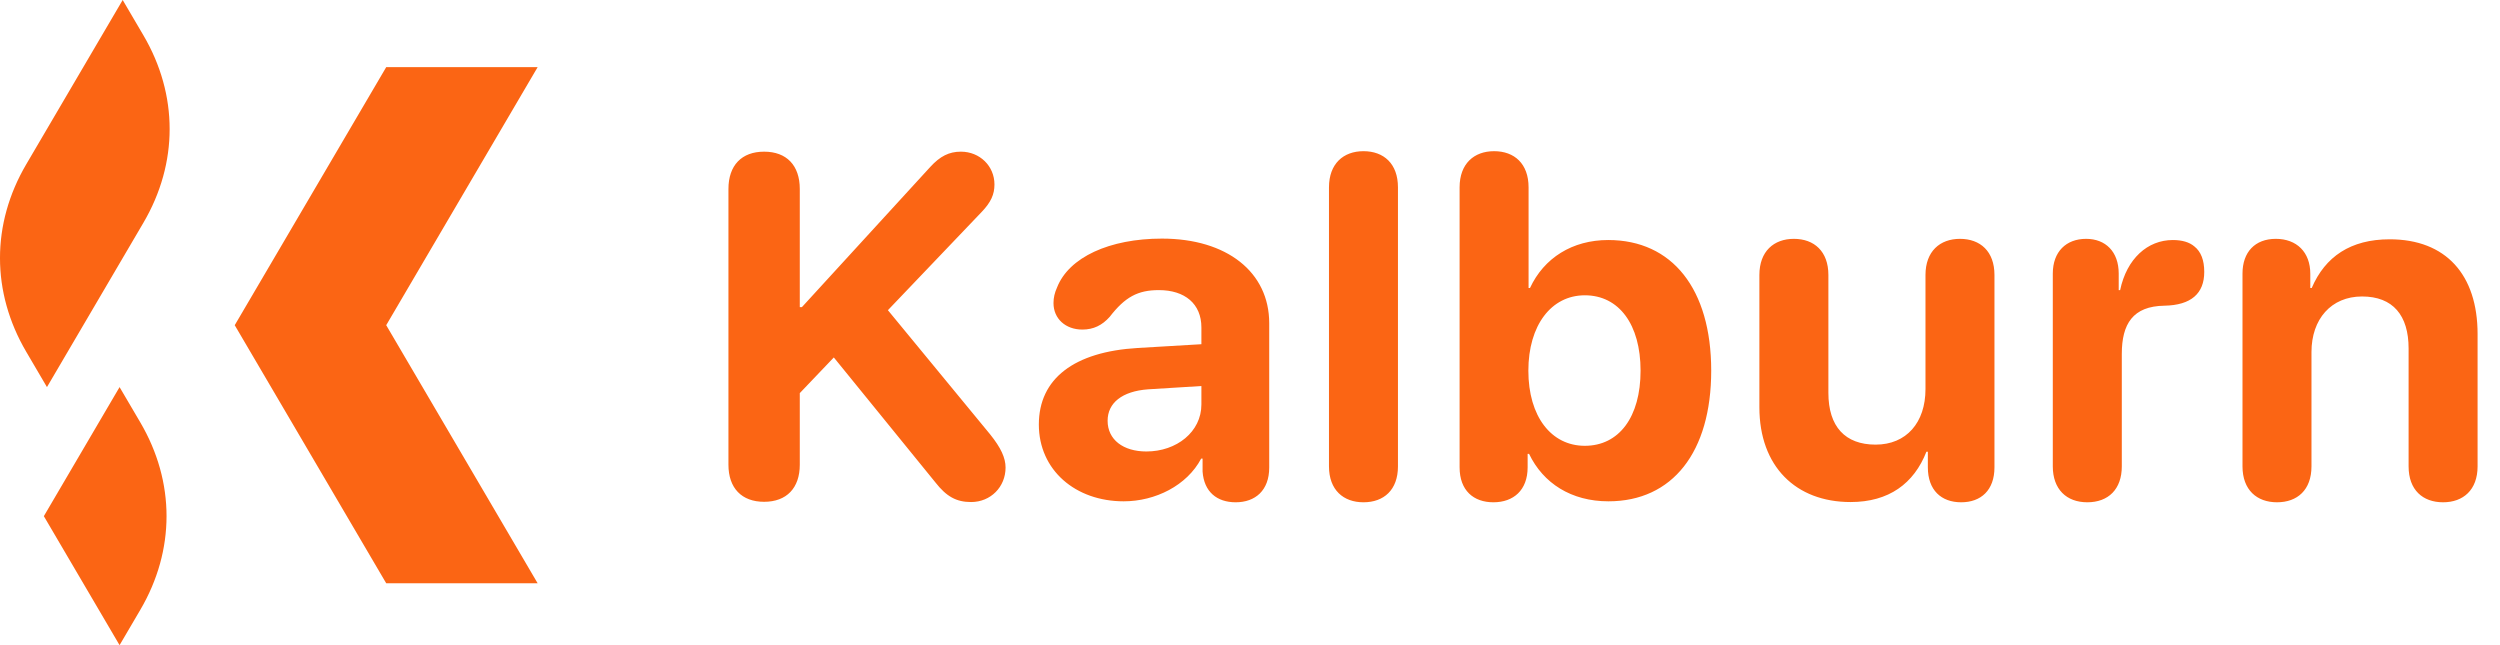 <svg width="93" height="24" viewBox="0 0 93 24" fill="none" xmlns="http://www.w3.org/2000/svg">
<path d="M4.448 14.4L1.631 19.201L4.448 24L5.218 22.688C6.521 20.47 6.521 17.929 5.218 15.711L4.448 14.4Z" fill="#FB6514"/>
<path d="M0.977 13.088L1.747 14.4L5.334 8.288C6.636 6.069 6.636 3.53 5.334 1.312L4.564 0L0.977 6.111C-0.326 8.329 -0.326 10.869 0.977 13.088Z" fill="#FB6514"/>
<path d="M14.367 2.498C12.489 5.697 10.611 8.897 8.732 12.097C10.61 15.296 12.488 18.497 14.367 21.697H20C18.122 18.497 16.244 15.296 14.367 12.097C16.244 8.897 18.122 5.697 20 2.498H14.367Z" fill="#FB6514"/>
<path d="M28.425 18.667C27.59 18.667 27.098 18.157 27.098 17.287V7.03C27.098 6.151 27.59 5.642 28.425 5.642C29.26 5.642 29.752 6.151 29.752 7.03V11.425H29.831L34.603 6.213C34.973 5.809 35.307 5.642 35.746 5.642C36.449 5.642 36.994 6.178 36.994 6.863C36.994 7.232 36.862 7.522 36.528 7.874L33.03 11.539L36.836 16.162C37.231 16.654 37.407 17.032 37.407 17.393C37.407 18.113 36.853 18.676 36.124 18.676C35.579 18.676 35.21 18.474 34.797 17.946L31.018 13.297L29.752 14.624V17.287C29.752 18.157 29.26 18.667 28.425 18.667ZM41.801 18.649C40.008 18.649 38.645 17.489 38.645 15.793C38.645 14.079 39.964 13.086 42.319 12.945L44.692 12.805V12.181C44.692 11.302 44.077 10.792 43.11 10.792C42.328 10.792 41.853 11.047 41.282 11.785C41.001 12.102 40.676 12.26 40.263 12.26C39.639 12.26 39.19 11.855 39.19 11.275C39.19 11.073 39.234 10.889 39.322 10.695C39.762 9.57 41.273 8.876 43.225 8.876C45.642 8.876 47.215 10.124 47.215 12.023V17.393C47.215 18.245 46.696 18.685 45.967 18.685C45.273 18.685 44.789 18.298 44.736 17.542V17.059H44.684C44.156 18.061 42.978 18.649 41.801 18.649ZM42.645 16.795C43.77 16.795 44.692 16.065 44.692 15.046V14.36L42.706 14.483C41.748 14.554 41.203 14.984 41.203 15.652C41.203 16.355 41.783 16.795 42.645 16.795ZM50.721 18.685C49.974 18.685 49.438 18.227 49.438 17.349V6.969C49.438 6.09 49.974 5.624 50.721 5.624C51.477 5.624 52.004 6.09 52.004 6.969V17.349C52.004 18.227 51.477 18.685 50.721 18.685ZM55.554 18.685C54.815 18.685 54.297 18.245 54.297 17.384V6.969C54.297 6.09 54.833 5.624 55.58 5.624C56.336 5.624 56.863 6.09 56.863 6.969V10.713H56.916C57.435 9.597 58.489 8.929 59.825 8.929C62.207 8.929 63.657 10.748 63.657 13.789C63.657 16.821 62.216 18.649 59.834 18.649C58.454 18.649 57.408 17.981 56.881 16.883H56.828V17.384C56.828 18.236 56.301 18.685 55.554 18.685ZM58.955 16.584C60.23 16.584 61.029 15.512 61.029 13.789C61.029 12.075 60.23 10.985 58.955 10.985C57.707 10.985 56.855 12.102 56.855 13.789C56.855 15.494 57.707 16.584 58.955 16.584ZM68.842 18.676C66.803 18.676 65.449 17.349 65.449 15.151V10.229C65.449 9.351 65.985 8.885 66.732 8.885C67.488 8.885 68.016 9.351 68.016 10.229V14.615C68.016 15.872 68.64 16.54 69.773 16.54C70.916 16.54 71.628 15.723 71.628 14.475V10.229C71.628 9.351 72.164 8.885 72.911 8.885C73.667 8.885 74.194 9.351 74.194 10.229V17.384C74.194 18.236 73.693 18.685 72.955 18.685C72.217 18.685 71.716 18.236 71.716 17.384V16.804H71.663C71.197 17.99 70.266 18.676 68.842 18.676ZM77.647 18.685C76.874 18.685 76.364 18.201 76.364 17.349V10.177C76.364 9.359 76.865 8.885 77.603 8.885C78.324 8.885 78.816 9.359 78.816 10.177V10.792H78.869C79.115 9.623 79.889 8.929 80.829 8.929C81.172 8.929 81.444 9.008 81.629 9.166C81.875 9.359 81.998 9.676 81.998 10.115C81.998 10.52 81.875 10.827 81.629 11.038C81.383 11.249 81.014 11.363 80.513 11.372C79.344 11.39 78.931 12.049 78.931 13.165V17.349C78.931 18.201 78.43 18.685 77.647 18.685ZM84.704 18.685C83.957 18.685 83.421 18.227 83.421 17.349V10.177C83.421 9.377 83.887 8.885 84.66 8.885C85.434 8.885 85.943 9.377 85.943 10.185V10.713H85.996C86.497 9.544 87.446 8.902 88.897 8.902C90.988 8.902 92.166 10.221 92.166 12.427V17.349C92.166 18.227 91.63 18.685 90.883 18.685C90.127 18.685 89.6 18.227 89.6 17.349V12.963C89.6 11.732 89.019 11.029 87.868 11.029C86.717 11.029 85.987 11.873 85.987 13.095V17.349C85.987 18.227 85.46 18.685 84.704 18.685Z" fill="#FB6514"/>
</svg>
